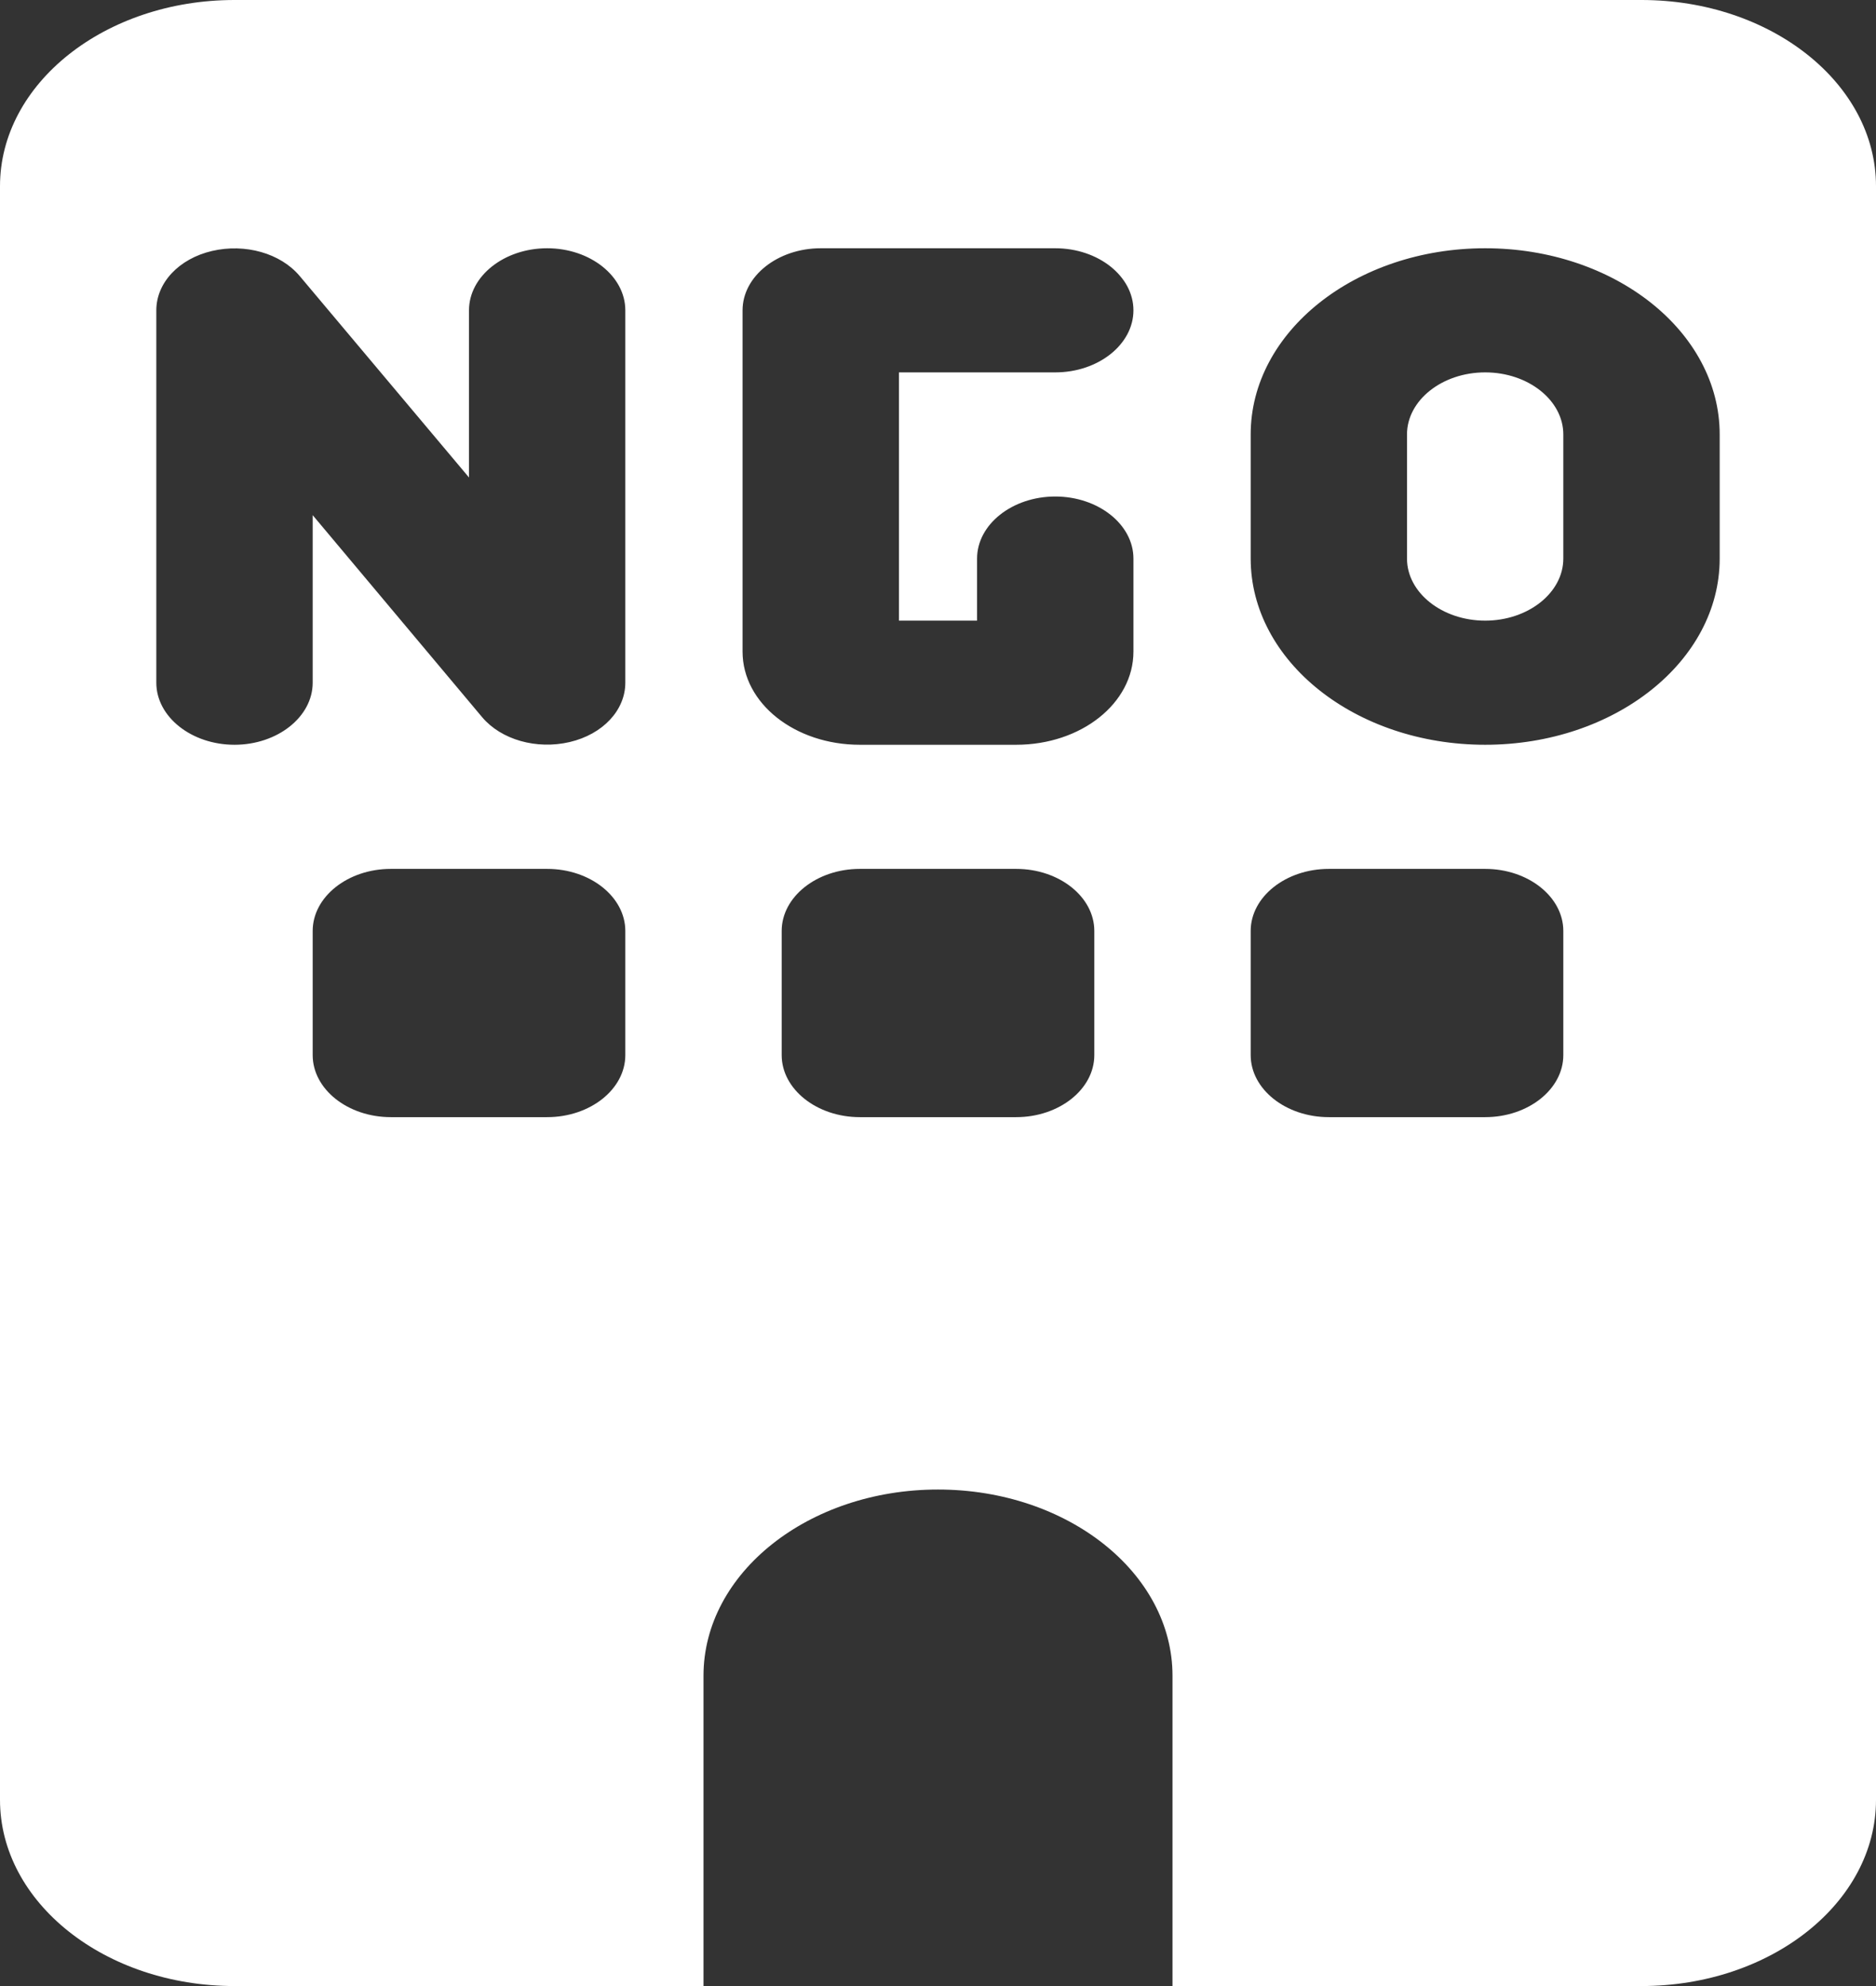 <svg width="34" height="36" viewBox="0 0 34 36" fill="none" xmlns="http://www.w3.org/2000/svg">
<rect x="0" y="0" width="34" height="36" fill="#333333" stroke="none"/>
<path d="M4.25 0C1.904 0 0 1.512 0 3.375V32.625C0 34.488 1.904 36 4.25 36H12.75V30.375C12.75 28.512 14.654 27 17 27C19.346 27 21.25 28.512 21.25 30.375V36H29.75C32.096 36 34 34.488 34 32.625V3.375C34 1.512 32.096 0 29.75 0H4.25ZM5.667 16.875C5.667 16.256 6.304 15.75 7.083 15.75H9.917C10.696 15.75 11.333 16.256 11.333 16.875V19.125C11.333 19.744 10.696 20.25 9.917 20.25H7.083C6.304 20.25 5.667 19.744 5.667 19.125V16.875ZM15.583 15.75H18.417C19.196 15.75 19.833 16.256 19.833 16.875V19.125C19.833 19.744 19.196 20.25 18.417 20.25H15.583C14.804 20.25 14.167 19.744 14.167 19.125V16.875C14.167 16.256 14.804 15.75 15.583 15.75ZM22.667 16.875C22.667 16.256 23.304 15.75 24.083 15.75H26.917C27.696 15.75 28.333 16.256 28.333 16.875V19.125C28.333 19.744 27.696 20.25 26.917 20.25H24.083C23.304 20.25 22.667 19.744 22.667 19.125V16.875ZM14.875 4.5H19.125C19.904 4.5 20.542 5.006 20.542 5.625C20.542 6.244 19.904 6.75 19.125 6.75H16.292V11.25H17.708V10.125C17.708 9.506 18.346 9 19.125 9C19.904 9 20.542 9.506 20.542 10.125V11.812C20.542 12.748 19.594 13.5 18.417 13.5H15.583C14.406 13.5 13.458 12.748 13.458 11.812V5.625C13.458 5.006 14.096 4.5 14.875 4.5ZM26.917 6.75C26.137 6.75 25.5 7.256 25.5 7.875V10.125C25.5 10.744 26.137 11.25 26.917 11.25C27.696 11.25 28.333 10.744 28.333 10.125V7.875C28.333 7.256 27.696 6.75 26.917 6.75ZM22.667 7.875C22.667 6.012 24.57 4.5 26.917 4.5C29.263 4.5 31.167 6.012 31.167 7.875V10.125C31.167 11.988 29.263 13.5 26.917 13.5C24.57 13.5 22.667 11.988 22.667 10.125V7.875ZM5.428 4.999L8.5 8.655V5.625C8.5 5.006 9.137 4.5 9.917 4.5C10.696 4.5 11.333 5.006 11.333 5.625V12.375C11.333 12.874 10.926 13.31 10.324 13.451C9.722 13.591 9.084 13.409 8.739 13.001L5.667 9.338V12.375C5.667 12.994 5.029 13.5 4.25 13.5C3.471 13.5 2.833 12.994 2.833 12.375V5.625C2.833 5.126 3.241 4.69 3.843 4.549C4.445 4.409 5.082 4.591 5.428 4.999Z" fill="white"/>
</svg>
